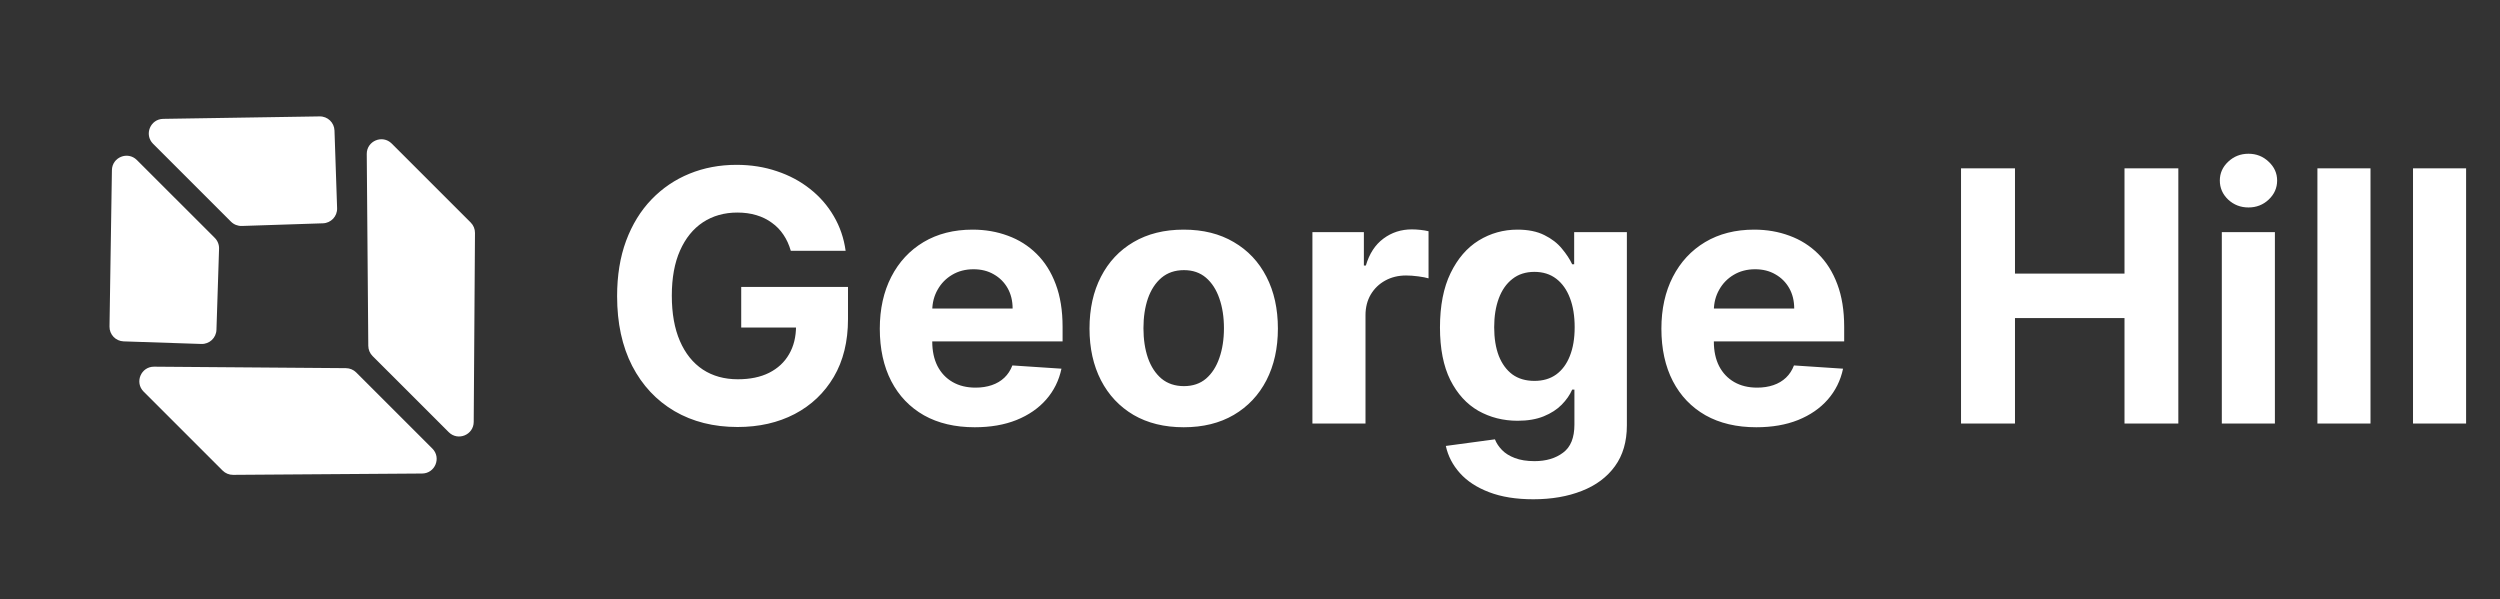 <svg width="171" height="41" viewBox="0 0 171 41" fill="none" xmlns="http://www.w3.org/2000/svg">
<rect x="0" y="0" width="171" height="41" fill="#333333" stroke="none"/>
<path d="M9.825 26.788L15.228 32.188C15.418 32.377 15.675 32.482 15.942 32.48L28.873 32.389C29.761 32.383 30.201 31.309 29.573 30.682L24.363 25.474C24.177 25.289 23.926 25.184 23.663 25.182L10.54 25.081C9.645 25.074 9.192 26.155 9.825 26.788Z" fill="white"/>
<path d="M26.793 9.819L32.196 15.22C32.386 15.409 32.491 15.666 32.489 15.934L32.402 28.861C32.396 29.748 31.322 30.189 30.694 29.561L25.484 24.354C25.298 24.168 25.193 23.917 25.191 23.654L25.086 10.535C25.078 9.64 26.16 9.187 26.793 9.819Z" fill="white"/>
<path d="M14.692 16.273L9.362 10.946C8.737 10.321 7.668 10.754 7.655 11.638L7.49 22.336C7.481 22.881 7.911 23.332 8.456 23.35L13.772 23.527C14.324 23.546 14.787 23.113 14.805 22.56L14.984 17.012C14.993 16.736 14.887 16.468 14.692 16.273Z" fill="white"/>
<path d="M15.801 15.164L10.471 9.837C9.846 9.212 10.279 8.144 11.163 8.13L21.864 7.962C22.409 7.953 22.861 8.383 22.879 8.928L23.058 14.242C23.076 14.794 22.643 15.256 22.091 15.274L16.541 15.456C16.265 15.465 15.997 15.359 15.801 15.164Z" fill="white"/>
<path d="M54.091 17.155C53.972 16.741 53.804 16.374 53.588 16.056C53.372 15.732 53.108 15.46 52.795 15.238C52.489 15.011 52.136 14.837 51.739 14.718C51.347 14.599 50.912 14.539 50.435 14.539C49.543 14.539 48.758 14.761 48.082 15.204C47.412 15.647 46.889 16.292 46.514 17.139C46.139 17.979 45.952 19.008 45.952 20.224C45.952 21.44 46.136 22.474 46.506 23.326C46.875 24.178 47.398 24.829 48.074 25.278C48.75 25.721 49.548 25.942 50.469 25.942C51.304 25.942 52.017 25.795 52.608 25.499C53.205 25.198 53.659 24.775 53.972 24.229C54.29 23.684 54.449 23.039 54.449 22.295L55.199 22.405H50.699V19.627H58.003V21.826C58.003 23.36 57.679 24.678 57.031 25.78C56.383 26.877 55.492 27.724 54.355 28.32C53.219 28.911 51.918 29.207 50.452 29.207C48.815 29.207 47.378 28.846 46.139 28.124C44.901 27.397 43.935 26.366 43.242 25.03C42.554 23.69 42.21 22.099 42.21 20.258C42.21 18.843 42.415 17.582 42.824 16.474C43.239 15.36 43.818 14.417 44.562 13.644C45.307 12.871 46.173 12.283 47.162 11.88C48.151 11.476 49.222 11.275 50.375 11.275C51.364 11.275 52.284 11.42 53.136 11.71C53.989 11.994 54.744 12.397 55.403 12.92C56.068 13.442 56.611 14.065 57.031 14.786C57.452 15.502 57.722 16.292 57.841 17.155H54.091ZM66.673 29.224C65.326 29.224 64.167 28.951 63.195 28.405C62.229 27.854 61.485 27.076 60.962 26.07C60.44 25.059 60.178 23.863 60.178 22.482C60.178 21.136 60.44 19.954 60.962 18.937C61.485 17.92 62.221 17.127 63.17 16.559C64.124 15.991 65.244 15.707 66.528 15.707C67.391 15.707 68.195 15.846 68.94 16.124C69.69 16.397 70.343 16.809 70.9 17.36C71.462 17.911 71.9 18.604 72.212 19.44C72.525 20.269 72.681 21.241 72.681 22.354V23.352H61.627V21.102H69.263C69.263 20.579 69.15 20.116 68.923 19.712C68.695 19.309 68.38 18.994 67.977 18.766C67.579 18.533 67.116 18.417 66.587 18.417C66.036 18.417 65.548 18.545 65.121 18.8C64.701 19.05 64.371 19.389 64.133 19.815C63.894 20.235 63.772 20.704 63.766 21.221V23.36C63.766 24.008 63.886 24.567 64.124 25.039C64.369 25.511 64.712 25.874 65.156 26.13C65.599 26.386 66.124 26.514 66.732 26.514C67.136 26.514 67.505 26.457 67.84 26.343C68.175 26.229 68.462 26.059 68.701 25.832C68.94 25.604 69.121 25.326 69.246 24.996L72.604 25.218C72.434 26.025 72.085 26.729 71.556 27.332C71.033 27.928 70.357 28.394 69.528 28.729C68.704 29.059 67.752 29.224 66.673 29.224ZM80.965 29.224C79.641 29.224 78.496 28.942 77.531 28.38C76.57 27.812 75.829 27.022 75.306 26.011C74.783 24.994 74.522 23.815 74.522 22.474C74.522 21.121 74.783 19.94 75.306 18.928C75.829 17.911 76.57 17.121 77.531 16.559C78.496 15.991 79.641 15.707 80.965 15.707C82.289 15.707 83.431 15.991 84.391 16.559C85.357 17.121 86.102 17.911 86.624 18.928C87.147 19.94 87.408 21.121 87.408 22.474C87.408 23.815 87.147 24.994 86.624 26.011C86.102 27.022 85.357 27.812 84.391 28.38C83.431 28.942 82.289 29.224 80.965 29.224ZM80.982 26.411C81.585 26.411 82.087 26.241 82.491 25.9C82.894 25.553 83.198 25.082 83.403 24.485C83.613 23.889 83.718 23.209 83.718 22.448C83.718 21.687 83.613 21.008 83.403 20.411C83.198 19.815 82.894 19.343 82.491 18.996C82.087 18.65 81.585 18.477 80.982 18.477C80.374 18.477 79.863 18.65 79.448 18.996C79.039 19.343 78.729 19.815 78.519 20.411C78.315 21.008 78.212 21.687 78.212 22.448C78.212 23.209 78.315 23.889 78.519 24.485C78.729 25.082 79.039 25.553 79.448 25.9C79.863 26.241 80.374 26.411 80.982 26.411ZM89.769 28.968V15.877H93.289V18.161H93.425C93.664 17.349 94.065 16.735 94.627 16.32C95.19 15.9 95.837 15.69 96.57 15.69C96.752 15.69 96.948 15.701 97.158 15.724C97.369 15.746 97.553 15.778 97.712 15.817V19.039C97.542 18.988 97.306 18.942 97.005 18.903C96.704 18.863 96.428 18.843 96.178 18.843C95.644 18.843 95.167 18.959 94.746 19.192C94.332 19.42 94.002 19.738 93.758 20.147C93.519 20.556 93.4 21.028 93.4 21.562V28.968H89.769ZM104.878 34.15C103.702 34.15 102.693 33.988 101.852 33.664C101.017 33.346 100.352 32.911 99.858 32.36C99.364 31.809 99.043 31.19 98.895 30.502L102.253 30.05C102.355 30.312 102.517 30.556 102.739 30.783C102.96 31.011 103.253 31.192 103.616 31.329C103.986 31.471 104.435 31.542 104.963 31.542C105.753 31.542 106.403 31.349 106.915 30.962C107.432 30.582 107.69 29.942 107.69 29.045V26.65H107.537C107.378 27.014 107.139 27.357 106.821 27.681C106.503 28.005 106.094 28.269 105.594 28.474C105.094 28.678 104.497 28.78 103.804 28.78C102.821 28.78 101.926 28.553 101.119 28.099C100.318 27.639 99.679 26.937 99.202 25.994C98.73 25.045 98.494 23.846 98.494 22.397C98.494 20.914 98.736 19.675 99.219 18.681C99.702 17.687 100.344 16.942 101.145 16.448C101.952 15.954 102.835 15.707 103.795 15.707C104.528 15.707 105.142 15.832 105.636 16.082C106.131 16.326 106.528 16.633 106.83 17.002C107.136 17.366 107.372 17.724 107.537 18.076H107.673V15.877H111.278V29.096C111.278 30.209 111.006 31.141 110.46 31.891C109.915 32.641 109.159 33.204 108.193 33.579C107.233 33.959 106.128 34.15 104.878 34.15ZM104.955 26.053C105.54 26.053 106.034 25.908 106.438 25.619C106.847 25.323 107.159 24.903 107.375 24.357C107.597 23.806 107.707 23.147 107.707 22.38C107.707 21.613 107.599 20.948 107.384 20.386C107.168 19.817 106.855 19.377 106.446 19.065C106.037 18.752 105.54 18.596 104.955 18.596C104.358 18.596 103.855 18.758 103.446 19.082C103.037 19.4 102.727 19.843 102.517 20.411C102.307 20.979 102.202 21.636 102.202 22.38C102.202 23.136 102.307 23.789 102.517 24.34C102.733 24.886 103.043 25.309 103.446 25.61C103.855 25.905 104.358 26.053 104.955 26.053ZM120.134 29.224C118.787 29.224 117.628 28.951 116.656 28.405C115.69 27.854 114.946 27.076 114.423 26.07C113.901 25.059 113.639 23.863 113.639 22.482C113.639 21.136 113.901 19.954 114.423 18.937C114.946 17.92 115.682 17.127 116.631 16.559C117.585 15.991 118.705 15.707 119.989 15.707C120.852 15.707 121.656 15.846 122.401 16.124C123.151 16.397 123.804 16.809 124.361 17.36C124.923 17.911 125.361 18.604 125.673 19.44C125.986 20.269 126.142 21.241 126.142 22.354V23.352H115.088V21.102H122.724C122.724 20.579 122.611 20.116 122.384 19.712C122.156 19.309 121.841 18.994 121.438 18.766C121.04 18.533 120.577 18.417 120.048 18.417C119.497 18.417 119.009 18.545 118.582 18.8C118.162 19.05 117.832 19.389 117.594 19.815C117.355 20.235 117.233 20.704 117.227 21.221V23.36C117.227 24.008 117.347 24.567 117.585 25.039C117.83 25.511 118.173 25.874 118.616 26.13C119.06 26.386 119.585 26.514 120.193 26.514C120.597 26.514 120.966 26.457 121.301 26.343C121.636 26.229 121.923 26.059 122.162 25.832C122.401 25.604 122.582 25.326 122.707 24.996L126.065 25.218C125.895 26.025 125.545 26.729 125.017 27.332C124.494 27.928 123.818 28.394 122.989 28.729C122.165 29.059 121.213 29.224 120.134 29.224ZM134.134 28.968V11.514H137.825V18.715H145.316V11.514H148.998V28.968H145.316V21.758H137.825V28.968H134.134ZM151.972 28.968V15.877H155.603V28.968H151.972ZM153.796 14.19C153.256 14.19 152.793 14.011 152.407 13.653C152.026 13.289 151.836 12.854 151.836 12.349C151.836 11.849 152.026 11.42 152.407 11.062C152.793 10.698 153.256 10.516 153.796 10.516C154.336 10.516 154.796 10.698 155.177 11.062C155.563 11.42 155.756 11.849 155.756 12.349C155.756 12.854 155.563 13.289 155.177 13.653C154.796 14.011 154.336 14.19 153.796 14.19ZM162.142 11.514V28.968H158.511V11.514H162.142ZM168.681 11.514V28.968H165.05V11.514H168.681Z" fill="white"/>
</svg>
